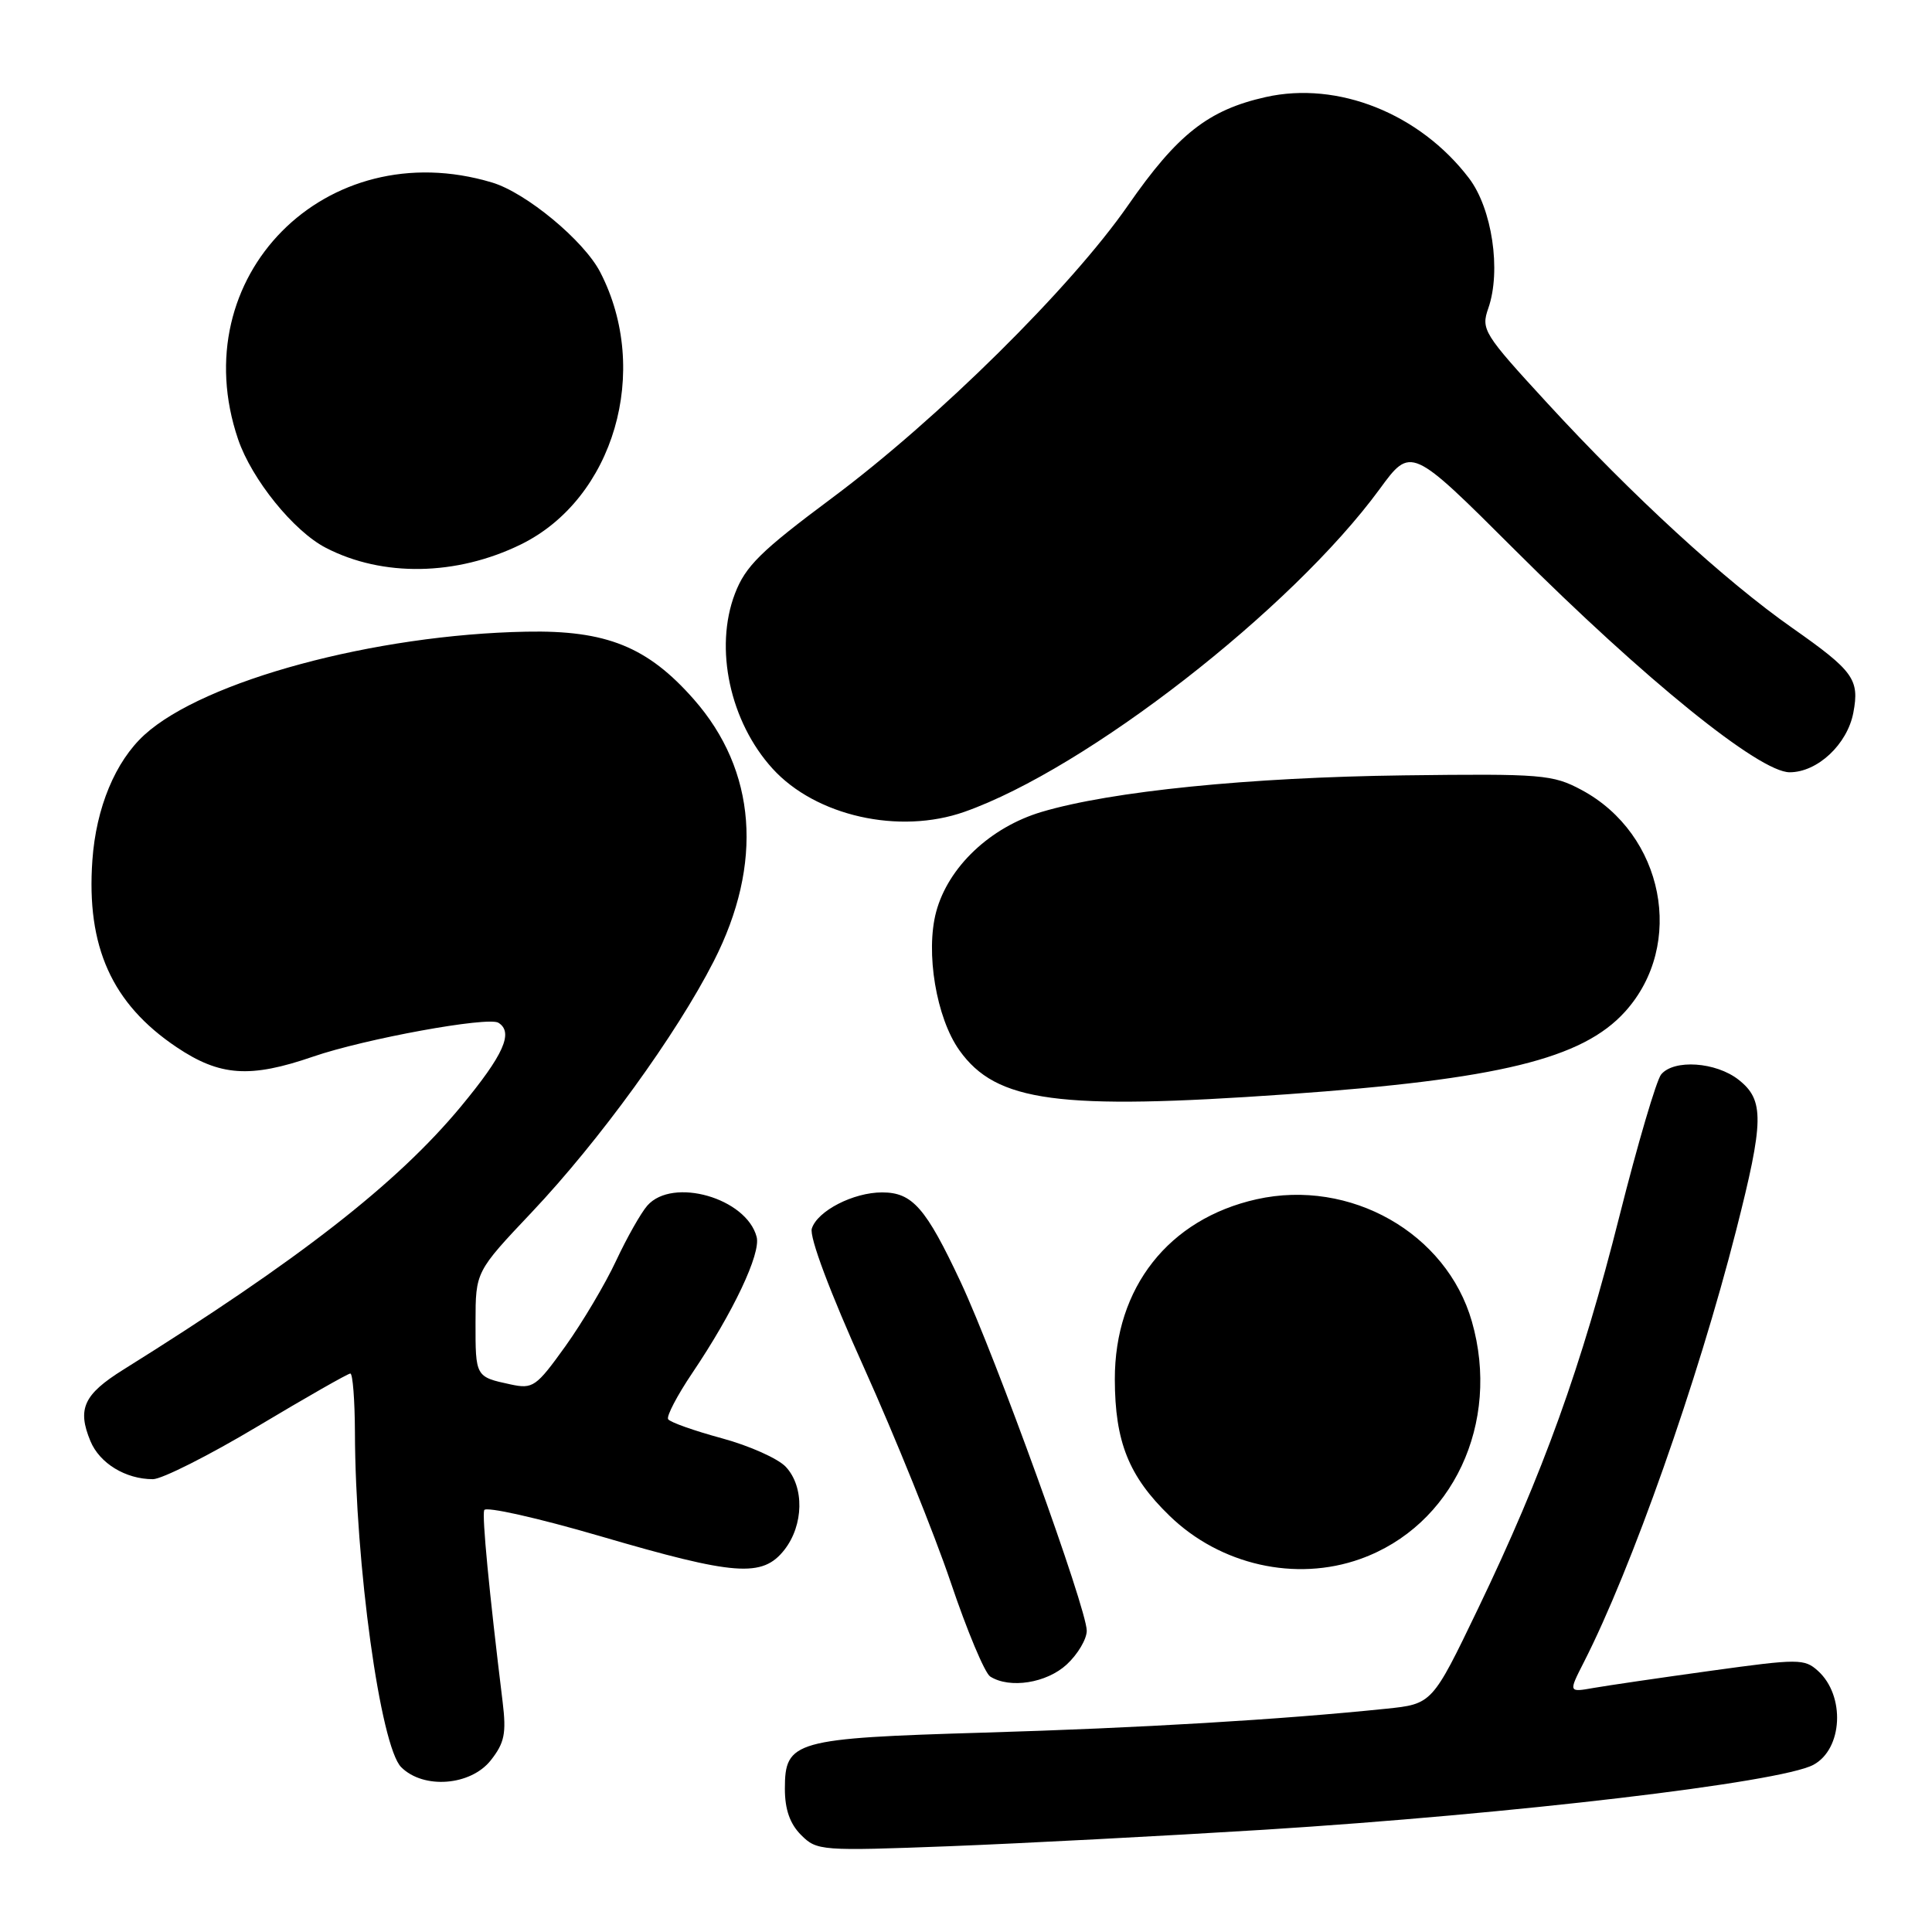 <?xml version="1.0" encoding="UTF-8" standalone="no"?>
<!DOCTYPE svg PUBLIC "-//W3C//DTD SVG 1.1//EN" "http://www.w3.org/Graphics/SVG/1.1/DTD/svg11.dtd" >
<svg xmlns="http://www.w3.org/2000/svg" xmlns:xlink="http://www.w3.org/1999/xlink" version="1.1" viewBox="0 0 256 256">
 <g >
 <path fill="currentColor"
d=" M 167.50 242.45 C 200.40 240.38 235.92 236.19 240.28 233.85 C 244.18 231.76 244.53 224.69 240.89 221.40 C 239.10 219.78 238.31 219.78 226.75 221.38 C 220.01 222.31 213.00 223.34 211.16 223.66 C 207.83 224.25 207.83 224.25 209.87 220.25 C 216.18 207.88 224.94 183.06 230.04 163.06 C 233.75 148.49 233.80 145.77 230.37 143.07 C 227.37 140.71 221.80 140.33 220.11 142.37 C 219.49 143.12 217.00 151.56 214.59 161.12 C 209.56 181.09 204.48 195.20 195.85 213.15 C 189.77 225.79 189.77 225.79 183.63 226.42 C 169.69 227.86 151.07 228.97 130.41 229.58 C 105.21 230.33 104.00 230.67 104.00 237.02 C 104.00 239.76 104.67 241.67 106.15 243.15 C 108.24 245.24 108.77 245.28 125.90 244.63 C 135.58 244.25 154.30 243.27 167.50 242.45 Z  M 65.03 233.25 C 66.85 230.94 67.11 229.69 66.60 225.50 C 64.80 210.79 63.86 200.94 64.16 200.10 C 64.35 199.58 71.25 201.13 79.50 203.54 C 97.43 208.79 101.02 209.06 103.93 205.37 C 106.50 202.09 106.60 197.02 104.13 194.37 C 103.11 193.27 99.28 191.56 95.62 190.57 C 91.97 189.58 88.78 188.45 88.53 188.05 C 88.29 187.66 89.73 184.90 91.74 181.92 C 97.16 173.88 100.84 166.10 100.26 163.90 C 98.91 158.74 89.12 155.94 85.77 159.75 C 84.93 160.71 83.06 164.01 81.63 167.07 C 80.20 170.13 77.18 175.22 74.92 178.38 C 71.05 183.77 70.62 184.08 67.65 183.44 C 63.00 182.44 63.00 182.44 63.01 175.19 C 63.02 168.50 63.02 168.50 70.46 160.63 C 79.42 151.15 89.61 137.10 94.57 127.38 C 101.18 114.44 100.24 102.10 91.93 92.66 C 85.81 85.70 80.34 83.49 69.75 83.70 C 49.66 84.08 27.03 90.19 19.15 97.36 C 15.28 100.89 12.73 107.02 12.24 114.00 C 11.43 125.45 14.83 133.00 23.39 138.75 C 29.14 142.61 33.11 142.89 41.48 140.01 C 48.32 137.65 64.66 134.67 66.04 135.52 C 68.08 136.79 66.75 139.76 61.09 146.60 C 52.61 156.83 39.62 166.95 16.32 181.50 C 11.09 184.77 10.21 186.68 11.98 190.95 C 13.20 193.90 16.65 196.00 20.26 196.00 C 21.45 196.00 27.70 192.85 34.14 189.00 C 40.58 185.15 46.10 182.00 46.42 182.00 C 46.74 182.00 47.01 185.49 47.03 189.75 C 47.08 207.35 50.41 231.41 53.16 234.16 C 56.11 237.11 62.36 236.63 65.03 233.25 Z  M 141.35 220.55 C 142.81 219.20 144.00 217.19 144.00 216.08 C 144.00 213.15 131.92 179.76 127.30 169.89 C 122.67 160.02 120.90 158.00 116.88 158.00 C 113.07 158.00 108.31 160.45 107.57 162.79 C 107.22 163.89 109.96 171.20 114.50 181.26 C 118.62 190.42 123.78 203.18 125.96 209.62 C 128.13 216.06 130.49 221.70 131.21 222.15 C 133.80 223.79 138.68 223.02 141.35 220.55 Z  M 180.25 206.57 C 192.48 202.21 198.89 188.56 195.03 175.10 C 191.67 163.38 178.91 156.14 166.50 158.91 C 154.85 161.52 147.70 170.61 147.72 182.77 C 147.74 191.05 149.56 195.61 154.97 200.85 C 161.68 207.37 171.69 209.63 180.25 206.57 Z  M 170.50 145.00 C 198.57 143.02 209.68 140.31 215.33 134.05 C 223.36 125.17 220.48 110.52 209.56 104.67 C 205.74 102.63 204.36 102.51 186.00 102.74 C 165.54 103.00 147.24 104.84 138.03 107.58 C 131.21 109.61 125.65 114.87 124.05 120.81 C 122.61 126.18 124.06 134.88 127.13 139.18 C 132.01 146.03 140.21 147.13 170.50 145.00 Z  M 127.80 107.57 C 143.97 101.87 171.12 80.76 182.80 64.82 C 186.96 59.13 186.96 59.13 200.73 72.87 C 217.98 90.08 233.13 102.33 237.14 102.33 C 240.83 102.33 244.79 98.62 245.58 94.42 C 246.41 90.02 245.61 88.91 237.48 83.20 C 228.57 76.95 216.30 65.69 205.02 53.41 C 196.56 44.21 196.22 43.66 197.21 40.84 C 198.94 35.87 197.71 27.62 194.64 23.60 C 188.12 15.05 177.28 10.72 167.72 12.86 C 160.10 14.57 156.02 17.78 149.47 27.21 C 141.92 38.09 124.29 55.52 110.27 65.97 C 100.79 73.03 98.78 75.01 97.38 78.67 C 94.62 85.89 96.72 95.64 102.37 101.85 C 108.08 108.13 119.15 110.62 127.80 107.57 Z  M 69.00 72.15 C 81.34 66.11 86.30 49.14 79.53 36.06 C 77.38 31.89 69.70 25.52 65.19 24.18 C 43.14 17.57 24.23 36.70 31.55 58.21 C 33.36 63.52 38.91 70.39 43.18 72.59 C 50.69 76.48 60.49 76.31 69.00 72.15 Z "/>
</g>
</svg>